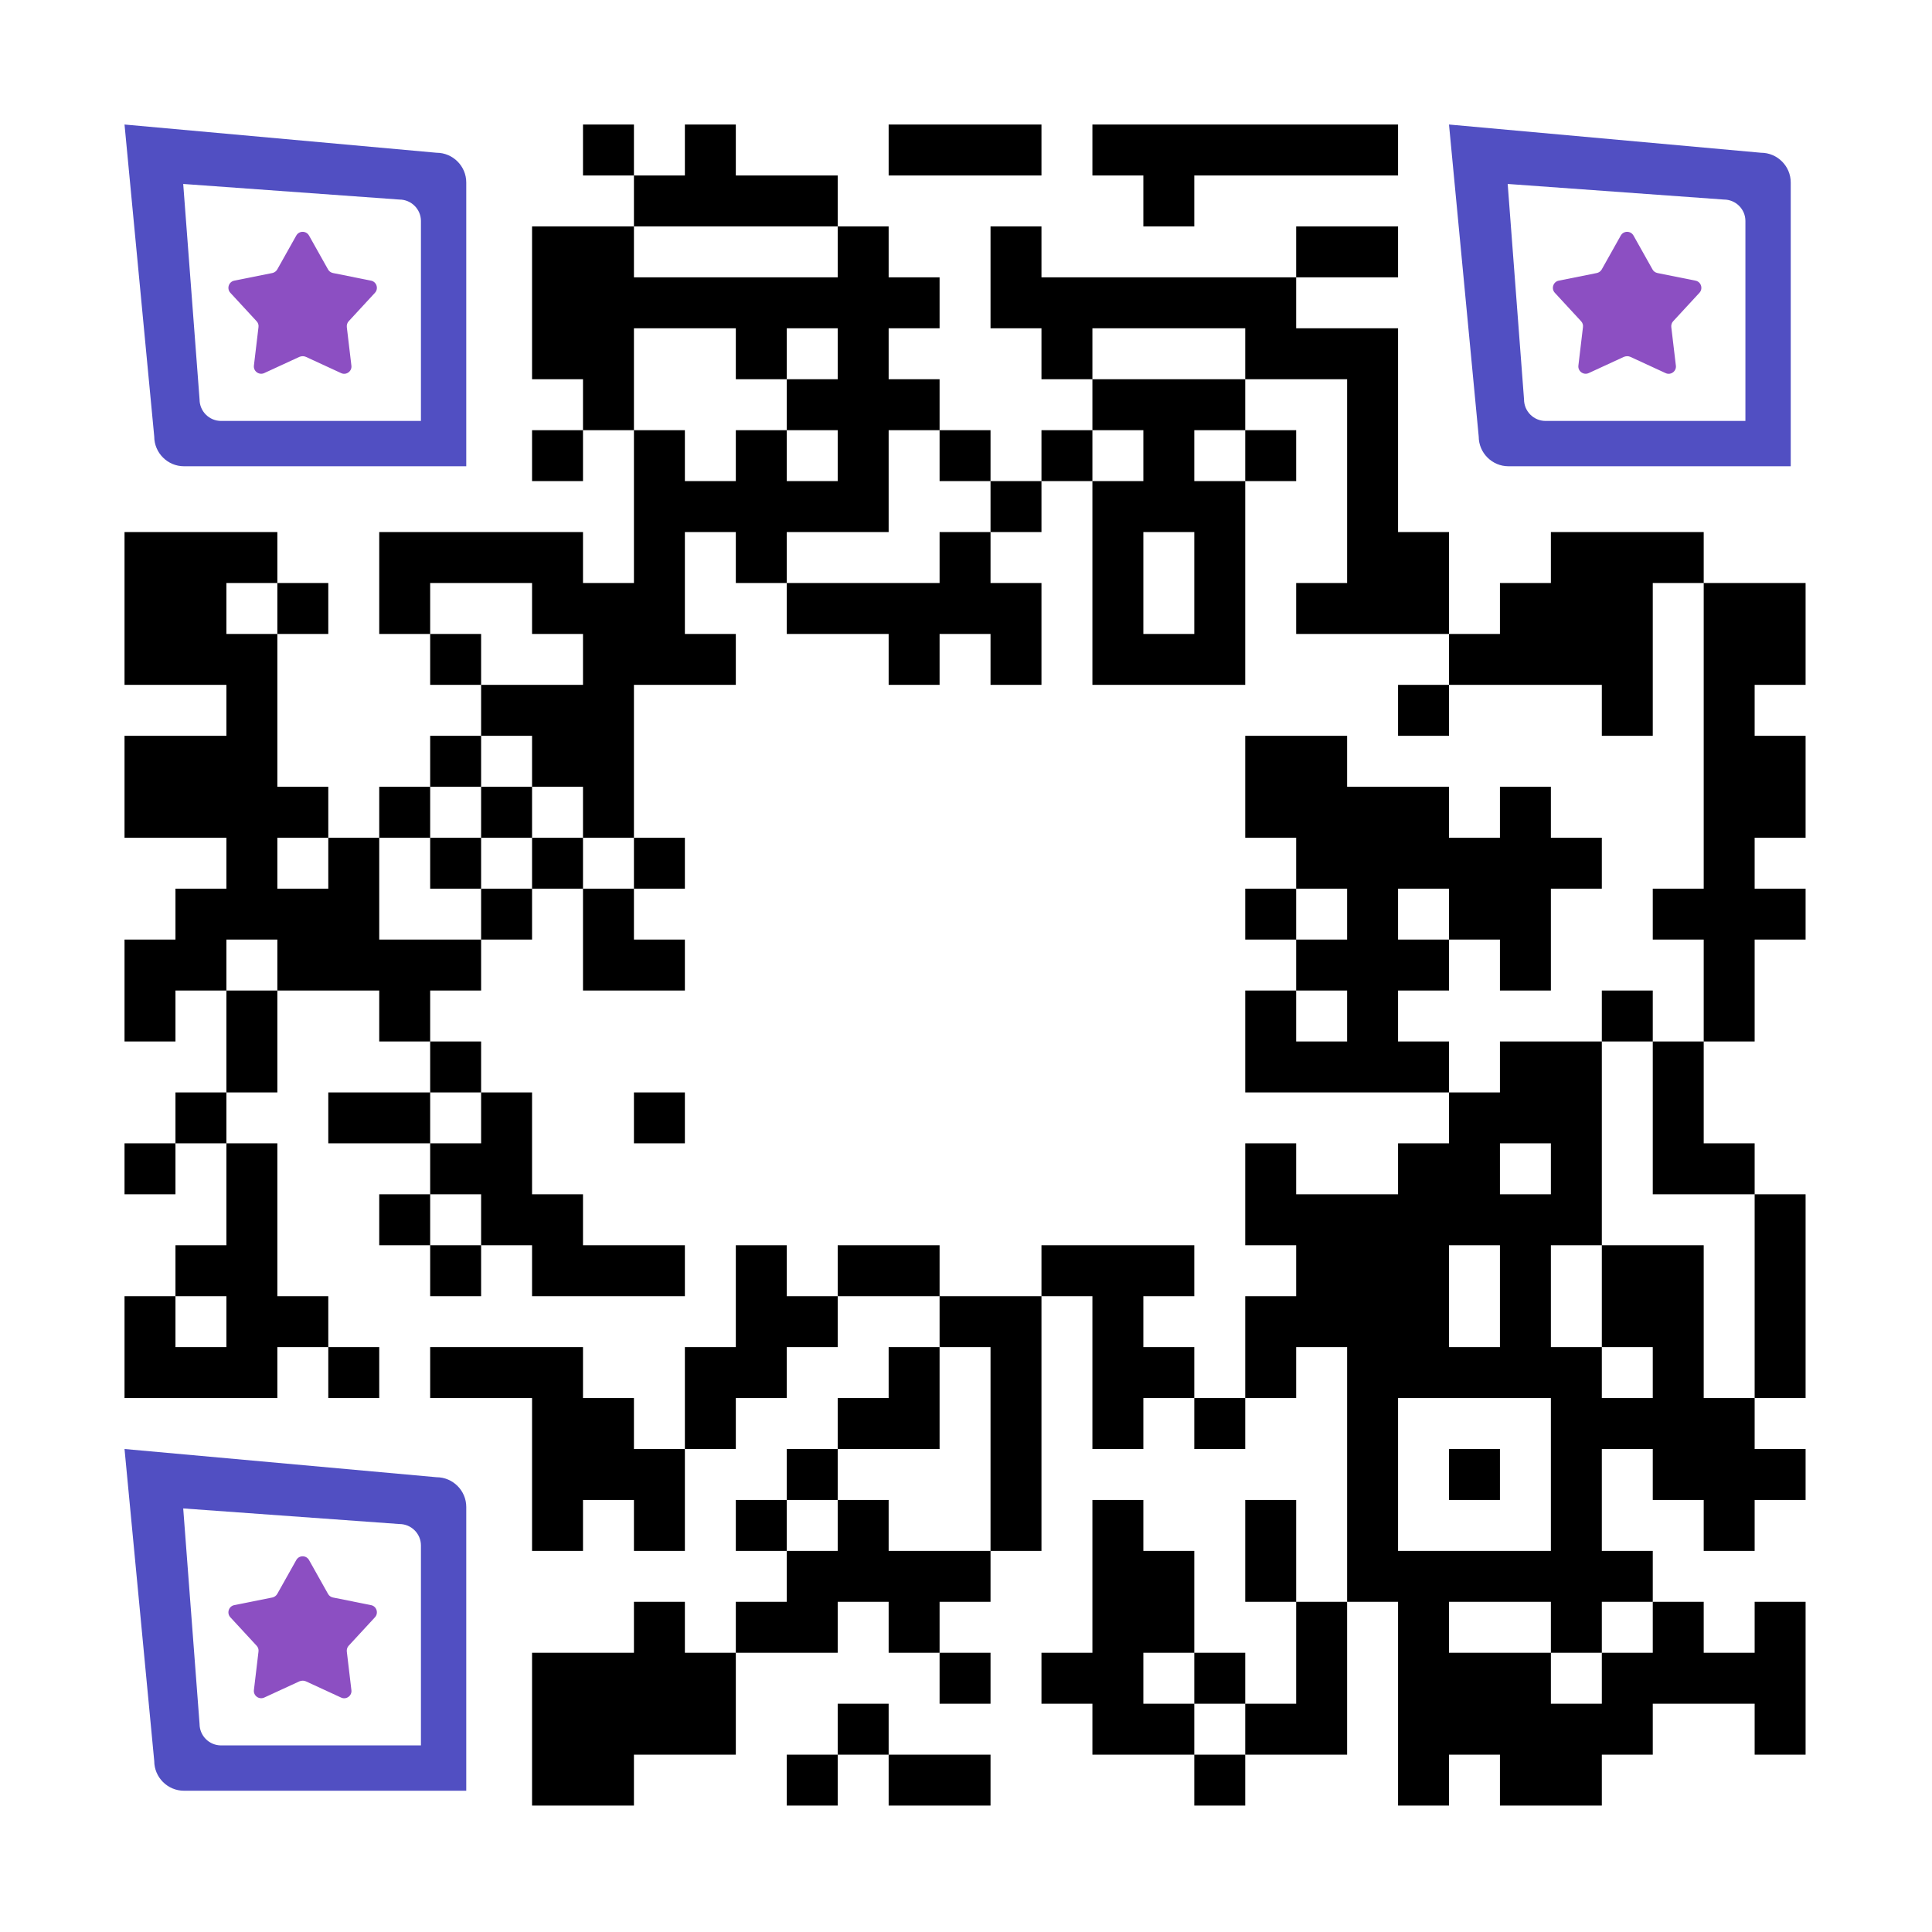 <?xml version="1.0" standalone="no"?>
<svg xmlns="http://www.w3.org/2000/svg" width="1024" height="1024" viewBox="0 0 1024 1024"><defs><clipPath id="clip-path-dot-color"><rect x="66" y="282" width="27" height="27" transform="rotate(0,79.5,295.5)"/><rect x="66" y="309" width="27" height="27" transform="rotate(0,79.5,322.5)"/><rect x="66" y="336" width="27" height="27" transform="rotate(0,79.5,349.5)"/><rect x="66" y="390" width="27" height="27" transform="rotate(0,79.5,403.5)"/><rect x="66" y="417" width="27" height="27" transform="rotate(0,79.5,430.5)"/><rect x="66" y="498" width="27" height="27" transform="rotate(0,79.5,511.5)"/><rect x="66" y="525" width="27" height="27" transform="rotate(0,79.5,538.5)"/><rect x="66" y="606" width="27" height="27" transform="rotate(0,79.5,619.5)"/><rect x="66" y="687" width="27" height="27" transform="rotate(0,79.5,700.5)"/><rect x="66" y="714" width="27" height="27" transform="rotate(0,79.5,727.5)"/><rect x="93" y="282" width="27" height="27" transform="rotate(0,106.5,295.5)"/><rect x="93" y="309" width="27" height="27" transform="rotate(0,106.5,322.5)"/><rect x="93" y="336" width="27" height="27" transform="rotate(0,106.5,349.5)"/><rect x="93" y="390" width="27" height="27" transform="rotate(0,106.5,403.5)"/><rect x="93" y="417" width="27" height="27" transform="rotate(0,106.5,430.5)"/><rect x="93" y="471" width="27" height="27" transform="rotate(0,106.5,484.5)"/><rect x="93" y="498" width="27" height="27" transform="rotate(0,106.5,511.5)"/><rect x="93" y="579" width="27" height="27" transform="rotate(0,106.5,592.5)"/><rect x="93" y="660" width="27" height="27" transform="rotate(0,106.5,673.5)"/><rect x="93" y="714" width="27" height="27" transform="rotate(0,106.5,727.5)"/><rect x="120" y="282" width="27" height="27" transform="rotate(0,133.5,295.5)"/><rect x="120" y="336" width="27" height="27" transform="rotate(0,133.5,349.5)"/><rect x="120" y="363" width="27" height="27" transform="rotate(0,133.5,376.5)"/><rect x="120" y="390" width="27" height="27" transform="rotate(0,133.5,403.5)"/><rect x="120" y="417" width="27" height="27" transform="rotate(0,133.5,430.5)"/><rect x="120" y="444" width="27" height="27" transform="rotate(0,133.5,457.5)"/><rect x="120" y="471" width="27" height="27" transform="rotate(0,133.5,484.5)"/><rect x="120" y="525" width="27" height="27" transform="rotate(0,133.5,538.5)"/><rect x="120" y="552" width="27" height="27" transform="rotate(0,133.5,565.5)"/><rect x="120" y="606" width="27" height="27" transform="rotate(0,133.5,619.5)"/><rect x="120" y="633" width="27" height="27" transform="rotate(0,133.5,646.5)"/><rect x="120" y="660" width="27" height="27" transform="rotate(0,133.5,673.5)"/><rect x="120" y="687" width="27" height="27" transform="rotate(0,133.5,700.5)"/><rect x="120" y="714" width="27" height="27" transform="rotate(0,133.5,727.5)"/><rect x="147" y="309" width="27" height="27" transform="rotate(0,160.5,322.5)"/><rect x="147" y="417" width="27" height="27" transform="rotate(0,160.5,430.5)"/><rect x="147" y="471" width="27" height="27" transform="rotate(0,160.5,484.5)"/><rect x="147" y="498" width="27" height="27" transform="rotate(0,160.5,511.5)"/><rect x="147" y="687" width="27" height="27" transform="rotate(0,160.5,700.5)"/><rect x="174" y="444" width="27" height="27" transform="rotate(0,187.5,457.5)"/><rect x="174" y="471" width="27" height="27" transform="rotate(0,187.5,484.5)"/><rect x="174" y="498" width="27" height="27" transform="rotate(0,187.5,511.5)"/><rect x="174" y="579" width="27" height="27" transform="rotate(0,187.5,592.5)"/><rect x="174" y="714" width="27" height="27" transform="rotate(0,187.5,727.5)"/><rect x="201" y="282" width="27" height="27" transform="rotate(0,214.5,295.5)"/><rect x="201" y="309" width="27" height="27" transform="rotate(0,214.5,322.5)"/><rect x="201" y="417" width="27" height="27" transform="rotate(0,214.5,430.5)"/><rect x="201" y="498" width="27" height="27" transform="rotate(0,214.5,511.5)"/><rect x="201" y="525" width="27" height="27" transform="rotate(0,214.5,538.5)"/><rect x="201" y="579" width="27" height="27" transform="rotate(0,214.5,592.5)"/><rect x="201" y="633" width="27" height="27" transform="rotate(0,214.5,646.5)"/><rect x="228" y="282" width="27" height="27" transform="rotate(0,241.5,295.5)"/><rect x="228" y="336" width="27" height="27" transform="rotate(0,241.5,349.5)"/><rect x="228" y="390" width="27" height="27" transform="rotate(0,241.5,403.5)"/><rect x="228" y="444" width="27" height="27" transform="rotate(0,241.5,457.5)"/><rect x="228" y="498" width="27" height="27" transform="rotate(0,241.5,511.5)"/><rect x="228" y="552" width="27" height="27" transform="rotate(0,241.5,565.5)"/><rect x="228" y="606" width="27" height="27" transform="rotate(0,241.5,619.5)"/><rect x="228" y="660" width="27" height="27" transform="rotate(0,241.5,673.5)"/><rect x="228" y="714" width="27" height="27" transform="rotate(0,241.5,727.5)"/><rect x="255" y="282" width="27" height="27" transform="rotate(0,268.5,295.5)"/><rect x="255" y="363" width="27" height="27" transform="rotate(0,268.5,376.5)"/><rect x="255" y="417" width="27" height="27" transform="rotate(0,268.5,430.5)"/><rect x="255" y="471" width="27" height="27" transform="rotate(0,268.5,484.5)"/><rect x="255" y="579" width="27" height="27" transform="rotate(0,268.5,592.5)"/><rect x="255" y="606" width="27" height="27" transform="rotate(0,268.5,619.5)"/><rect x="255" y="633" width="27" height="27" transform="rotate(0,268.5,646.5)"/><rect x="255" y="714" width="27" height="27" transform="rotate(0,268.5,727.5)"/><rect x="282" y="120" width="27" height="27" transform="rotate(0,295.5,133.5)"/><rect x="282" y="147" width="27" height="27" transform="rotate(0,295.5,160.5)"/><rect x="282" y="174" width="27" height="27" transform="rotate(0,295.5,187.5)"/><rect x="282" y="228" width="27" height="27" transform="rotate(0,295.5,241.5)"/><rect x="282" y="282" width="27" height="27" transform="rotate(0,295.5,295.5)"/><rect x="282" y="309" width="27" height="27" transform="rotate(0,295.5,322.5)"/><rect x="282" y="363" width="27" height="27" transform="rotate(0,295.5,376.5)"/><rect x="282" y="390" width="27" height="27" transform="rotate(0,295.5,403.5)"/><rect x="282" y="444" width="27" height="27" transform="rotate(0,295.5,457.5)"/><rect x="282" y="633" width="27" height="27" transform="rotate(0,295.5,646.5)"/><rect x="282" y="660" width="27" height="27" transform="rotate(0,295.5,673.5)"/><rect x="282" y="714" width="27" height="27" transform="rotate(0,295.5,727.5)"/><rect x="282" y="741" width="27" height="27" transform="rotate(0,295.5,754.5)"/><rect x="282" y="768" width="27" height="27" transform="rotate(0,295.5,781.5)"/><rect x="282" y="795" width="27" height="27" transform="rotate(0,295.5,808.5)"/><rect x="282" y="876" width="27" height="27" transform="rotate(0,295.5,889.5)"/><rect x="282" y="903" width="27" height="27" transform="rotate(0,295.5,916.5)"/><rect x="282" y="930" width="27" height="27" transform="rotate(0,295.5,943.5)"/><rect x="309" y="66" width="27" height="27" transform="rotate(0,322.5,79.5)"/><rect x="309" y="120" width="27" height="27" transform="rotate(0,322.5,133.5)"/><rect x="309" y="147" width="27" height="27" transform="rotate(0,322.5,160.5)"/><rect x="309" y="174" width="27" height="27" transform="rotate(0,322.5,187.5)"/><rect x="309" y="201" width="27" height="27" transform="rotate(0,322.5,214.5)"/><rect x="309" y="309" width="27" height="27" transform="rotate(0,322.5,322.5)"/><rect x="309" y="336" width="27" height="27" transform="rotate(0,322.5,349.5)"/><rect x="309" y="363" width="27" height="27" transform="rotate(0,322.5,376.5)"/><rect x="309" y="390" width="27" height="27" transform="rotate(0,322.5,403.5)"/><rect x="309" y="417" width="27" height="27" transform="rotate(0,322.5,430.5)"/><rect x="309" y="471" width="27" height="27" transform="rotate(0,322.5,484.5)"/><rect x="309" y="498" width="27" height="27" transform="rotate(0,322.5,511.5)"/><rect x="309" y="660" width="27" height="27" transform="rotate(0,322.5,673.5)"/><rect x="309" y="741" width="27" height="27" transform="rotate(0,322.5,754.5)"/><rect x="309" y="768" width="27" height="27" transform="rotate(0,322.5,781.5)"/><rect x="309" y="876" width="27" height="27" transform="rotate(0,322.5,889.5)"/><rect x="309" y="903" width="27" height="27" transform="rotate(0,322.5,916.5)"/><rect x="309" y="930" width="27" height="27" transform="rotate(0,322.5,943.5)"/><rect x="336" y="93" width="27" height="27" transform="rotate(0,349.5,106.5)"/><rect x="336" y="147" width="27" height="27" transform="rotate(0,349.5,160.5)"/><rect x="336" y="228" width="27" height="27" transform="rotate(0,349.5,241.5)"/><rect x="336" y="255" width="27" height="27" transform="rotate(0,349.5,268.5)"/><rect x="336" y="282" width="27" height="27" transform="rotate(0,349.5,295.5)"/><rect x="336" y="309" width="27" height="27" transform="rotate(0,349.5,322.5)"/><rect x="336" y="336" width="27" height="27" transform="rotate(0,349.5,349.5)"/><rect x="336" y="444" width="27" height="27" transform="rotate(0,349.5,457.5)"/><rect x="336" y="498" width="27" height="27" transform="rotate(0,349.5,511.5)"/><rect x="336" y="579" width="27" height="27" transform="rotate(0,349.5,592.5)"/><rect x="336" y="660" width="27" height="27" transform="rotate(0,349.5,673.5)"/><rect x="336" y="768" width="27" height="27" transform="rotate(0,349.5,781.5)"/><rect x="336" y="795" width="27" height="27" transform="rotate(0,349.5,808.5)"/><rect x="336" y="849" width="27" height="27" transform="rotate(0,349.5,862.5)"/><rect x="336" y="876" width="27" height="27" transform="rotate(0,349.5,889.5)"/><rect x="336" y="903" width="27" height="27" transform="rotate(0,349.5,916.5)"/><rect x="363" y="66" width="27" height="27" transform="rotate(0,376.5,79.5)"/><rect x="363" y="93" width="27" height="27" transform="rotate(0,376.5,106.5)"/><rect x="363" y="147" width="27" height="27" transform="rotate(0,376.5,160.5)"/><rect x="363" y="255" width="27" height="27" transform="rotate(0,376.5,268.5)"/><rect x="363" y="336" width="27" height="27" transform="rotate(0,376.5,349.5)"/><rect x="363" y="714" width="27" height="27" transform="rotate(0,376.5,727.5)"/><rect x="363" y="741" width="27" height="27" transform="rotate(0,376.5,754.5)"/><rect x="363" y="876" width="27" height="27" transform="rotate(0,376.5,889.5)"/><rect x="363" y="903" width="27" height="27" transform="rotate(0,376.5,916.5)"/><rect x="390" y="93" width="27" height="27" transform="rotate(0,403.5,106.5)"/><rect x="390" y="147" width="27" height="27" transform="rotate(0,403.5,160.5)"/><rect x="390" y="174" width="27" height="27" transform="rotate(0,403.5,187.5)"/><rect x="390" y="228" width="27" height="27" transform="rotate(0,403.5,241.5)"/><rect x="390" y="255" width="27" height="27" transform="rotate(0,403.5,268.5)"/><rect x="390" y="282" width="27" height="27" transform="rotate(0,403.5,295.5)"/><rect x="390" y="660" width="27" height="27" transform="rotate(0,403.5,673.5)"/><rect x="390" y="687" width="27" height="27" transform="rotate(0,403.5,700.5)"/><rect x="390" y="714" width="27" height="27" transform="rotate(0,403.5,727.5)"/><rect x="390" y="795" width="27" height="27" transform="rotate(0,403.5,808.5)"/><rect x="390" y="849" width="27" height="27" transform="rotate(0,403.5,862.5)"/><rect x="417" y="93" width="27" height="27" transform="rotate(0,430.5,106.5)"/><rect x="417" y="147" width="27" height="27" transform="rotate(0,430.5,160.5)"/><rect x="417" y="201" width="27" height="27" transform="rotate(0,430.5,214.5)"/><rect x="417" y="255" width="27" height="27" transform="rotate(0,430.5,268.5)"/><rect x="417" y="309" width="27" height="27" transform="rotate(0,430.5,322.5)"/><rect x="417" y="687" width="27" height="27" transform="rotate(0,430.5,700.5)"/><rect x="417" y="768" width="27" height="27" transform="rotate(0,430.5,781.5)"/><rect x="417" y="822" width="27" height="27" transform="rotate(0,430.5,835.5)"/><rect x="417" y="849" width="27" height="27" transform="rotate(0,430.5,862.5)"/><rect x="417" y="930" width="27" height="27" transform="rotate(0,430.5,943.5)"/><rect x="444" y="120" width="27" height="27" transform="rotate(0,457.5,133.5)"/><rect x="444" y="147" width="27" height="27" transform="rotate(0,457.5,160.5)"/><rect x="444" y="174" width="27" height="27" transform="rotate(0,457.5,187.5)"/><rect x="444" y="201" width="27" height="27" transform="rotate(0,457.5,214.5)"/><rect x="444" y="228" width="27" height="27" transform="rotate(0,457.5,241.5)"/><rect x="444" y="255" width="27" height="27" transform="rotate(0,457.5,268.5)"/><rect x="444" y="309" width="27" height="27" transform="rotate(0,457.5,322.5)"/><rect x="444" y="660" width="27" height="27" transform="rotate(0,457.5,673.5)"/><rect x="444" y="741" width="27" height="27" transform="rotate(0,457.5,754.5)"/><rect x="444" y="795" width="27" height="27" transform="rotate(0,457.5,808.5)"/><rect x="444" y="822" width="27" height="27" transform="rotate(0,457.5,835.5)"/><rect x="444" y="903" width="27" height="27" transform="rotate(0,457.5,916.5)"/><rect x="471" y="66" width="27" height="27" transform="rotate(0,484.5,79.5)"/><rect x="471" y="147" width="27" height="27" transform="rotate(0,484.5,160.5)"/><rect x="471" y="201" width="27" height="27" transform="rotate(0,484.5,214.5)"/><rect x="471" y="309" width="27" height="27" transform="rotate(0,484.5,322.5)"/><rect x="471" y="336" width="27" height="27" transform="rotate(0,484.5,349.5)"/><rect x="471" y="660" width="27" height="27" transform="rotate(0,484.5,673.5)"/><rect x="471" y="714" width="27" height="27" transform="rotate(0,484.5,727.5)"/><rect x="471" y="741" width="27" height="27" transform="rotate(0,484.5,754.5)"/><rect x="471" y="822" width="27" height="27" transform="rotate(0,484.5,835.5)"/><rect x="471" y="849" width="27" height="27" transform="rotate(0,484.5,862.5)"/><rect x="471" y="930" width="27" height="27" transform="rotate(0,484.5,943.5)"/><rect x="498" y="66" width="27" height="27" transform="rotate(0,511.5,79.5)"/><rect x="498" y="228" width="27" height="27" transform="rotate(0,511.5,241.5)"/><rect x="498" y="282" width="27" height="27" transform="rotate(0,511.5,295.5)"/><rect x="498" y="309" width="27" height="27" transform="rotate(0,511.5,322.5)"/><rect x="498" y="687" width="27" height="27" transform="rotate(0,511.5,700.5)"/><rect x="498" y="822" width="27" height="27" transform="rotate(0,511.5,835.5)"/><rect x="498" y="876" width="27" height="27" transform="rotate(0,511.5,889.5)"/><rect x="498" y="930" width="27" height="27" transform="rotate(0,511.5,943.5)"/><rect x="525" y="66" width="27" height="27" transform="rotate(0,538.5,79.5)"/><rect x="525" y="120" width="27" height="27" transform="rotate(0,538.5,133.5)"/><rect x="525" y="147" width="27" height="27" transform="rotate(0,538.5,160.5)"/><rect x="525" y="255" width="27" height="27" transform="rotate(0,538.5,268.5)"/><rect x="525" y="309" width="27" height="27" transform="rotate(0,538.5,322.5)"/><rect x="525" y="336" width="27" height="27" transform="rotate(0,538.5,349.5)"/><rect x="525" y="687" width="27" height="27" transform="rotate(0,538.5,700.5)"/><rect x="525" y="714" width="27" height="27" transform="rotate(0,538.5,727.5)"/><rect x="525" y="741" width="27" height="27" transform="rotate(0,538.5,754.5)"/><rect x="525" y="768" width="27" height="27" transform="rotate(0,538.5,781.5)"/><rect x="525" y="795" width="27" height="27" transform="rotate(0,538.5,808.5)"/><rect x="552" y="147" width="27" height="27" transform="rotate(0,565.5,160.5)"/><rect x="552" y="174" width="27" height="27" transform="rotate(0,565.5,187.5)"/><rect x="552" y="228" width="27" height="27" transform="rotate(0,565.5,241.5)"/><rect x="552" y="660" width="27" height="27" transform="rotate(0,565.5,673.5)"/><rect x="552" y="876" width="27" height="27" transform="rotate(0,565.5,889.5)"/><rect x="579" y="66" width="27" height="27" transform="rotate(0,592.5,79.5)"/><rect x="579" y="147" width="27" height="27" transform="rotate(0,592.5,160.5)"/><rect x="579" y="201" width="27" height="27" transform="rotate(0,592.5,214.5)"/><rect x="579" y="255" width="27" height="27" transform="rotate(0,592.5,268.5)"/><rect x="579" y="282" width="27" height="27" transform="rotate(0,592.5,295.5)"/><rect x="579" y="309" width="27" height="27" transform="rotate(0,592.5,322.5)"/><rect x="579" y="336" width="27" height="27" transform="rotate(0,592.5,349.5)"/><rect x="579" y="660" width="27" height="27" transform="rotate(0,592.5,673.5)"/><rect x="579" y="687" width="27" height="27" transform="rotate(0,592.5,700.5)"/><rect x="579" y="714" width="27" height="27" transform="rotate(0,592.5,727.5)"/><rect x="579" y="741" width="27" height="27" transform="rotate(0,592.5,754.5)"/><rect x="579" y="795" width="27" height="27" transform="rotate(0,592.5,808.5)"/><rect x="579" y="822" width="27" height="27" transform="rotate(0,592.5,835.5)"/><rect x="579" y="849" width="27" height="27" transform="rotate(0,592.5,862.5)"/><rect x="579" y="876" width="27" height="27" transform="rotate(0,592.5,889.5)"/><rect x="579" y="903" width="27" height="27" transform="rotate(0,592.5,916.5)"/><rect x="606" y="66" width="27" height="27" transform="rotate(0,619.5,79.5)"/><rect x="606" y="93" width="27" height="27" transform="rotate(0,619.5,106.5)"/><rect x="606" y="147" width="27" height="27" transform="rotate(0,619.5,160.5)"/><rect x="606" y="201" width="27" height="27" transform="rotate(0,619.5,214.5)"/><rect x="606" y="228" width="27" height="27" transform="rotate(0,619.5,241.5)"/><rect x="606" y="255" width="27" height="27" transform="rotate(0,619.5,268.5)"/><rect x="606" y="336" width="27" height="27" transform="rotate(0,619.5,349.5)"/><rect x="606" y="660" width="27" height="27" transform="rotate(0,619.5,673.5)"/><rect x="606" y="714" width="27" height="27" transform="rotate(0,619.5,727.5)"/><rect x="606" y="822" width="27" height="27" transform="rotate(0,619.5,835.5)"/><rect x="606" y="849" width="27" height="27" transform="rotate(0,619.5,862.5)"/><rect x="606" y="903" width="27" height="27" transform="rotate(0,619.5,916.5)"/><rect x="633" y="66" width="27" height="27" transform="rotate(0,646.5,79.5)"/><rect x="633" y="147" width="27" height="27" transform="rotate(0,646.5,160.5)"/><rect x="633" y="201" width="27" height="27" transform="rotate(0,646.5,214.5)"/><rect x="633" y="255" width="27" height="27" transform="rotate(0,646.5,268.5)"/><rect x="633" y="282" width="27" height="27" transform="rotate(0,646.5,295.5)"/><rect x="633" y="309" width="27" height="27" transform="rotate(0,646.5,322.5)"/><rect x="633" y="336" width="27" height="27" transform="rotate(0,646.5,349.5)"/><rect x="633" y="741" width="27" height="27" transform="rotate(0,646.5,754.5)"/><rect x="633" y="876" width="27" height="27" transform="rotate(0,646.5,889.5)"/><rect x="633" y="930" width="27" height="27" transform="rotate(0,646.5,943.5)"/><rect x="660" y="66" width="27" height="27" transform="rotate(0,673.5,79.5)"/><rect x="660" y="147" width="27" height="27" transform="rotate(0,673.5,160.5)"/><rect x="660" y="174" width="27" height="27" transform="rotate(0,673.5,187.5)"/><rect x="660" y="228" width="27" height="27" transform="rotate(0,673.5,241.5)"/><rect x="660" y="390" width="27" height="27" transform="rotate(0,673.5,403.5)"/><rect x="660" y="417" width="27" height="27" transform="rotate(0,673.5,430.5)"/><rect x="660" y="471" width="27" height="27" transform="rotate(0,673.5,484.5)"/><rect x="660" y="525" width="27" height="27" transform="rotate(0,673.5,538.5)"/><rect x="660" y="552" width="27" height="27" transform="rotate(0,673.5,565.5)"/><rect x="660" y="606" width="27" height="27" transform="rotate(0,673.5,619.5)"/><rect x="660" y="633" width="27" height="27" transform="rotate(0,673.5,646.5)"/><rect x="660" y="687" width="27" height="27" transform="rotate(0,673.5,700.5)"/><rect x="660" y="714" width="27" height="27" transform="rotate(0,673.5,727.5)"/><rect x="660" y="795" width="27" height="27" transform="rotate(0,673.5,808.5)"/><rect x="660" y="822" width="27" height="27" transform="rotate(0,673.5,835.5)"/><rect x="660" y="903" width="27" height="27" transform="rotate(0,673.5,916.5)"/><rect x="687" y="66" width="27" height="27" transform="rotate(0,700.5,79.5)"/><rect x="687" y="120" width="27" height="27" transform="rotate(0,700.5,133.5)"/><rect x="687" y="174" width="27" height="27" transform="rotate(0,700.5,187.5)"/><rect x="687" y="309" width="27" height="27" transform="rotate(0,700.5,322.5)"/><rect x="687" y="390" width="27" height="27" transform="rotate(0,700.5,403.5)"/><rect x="687" y="417" width="27" height="27" transform="rotate(0,700.5,430.5)"/><rect x="687" y="444" width="27" height="27" transform="rotate(0,700.5,457.5)"/><rect x="687" y="498" width="27" height="27" transform="rotate(0,700.5,511.5)"/><rect x="687" y="552" width="27" height="27" transform="rotate(0,700.5,565.5)"/><rect x="687" y="633" width="27" height="27" transform="rotate(0,700.5,646.5)"/><rect x="687" y="660" width="27" height="27" transform="rotate(0,700.5,673.5)"/><rect x="687" y="687" width="27" height="27" transform="rotate(0,700.5,700.5)"/><rect x="687" y="849" width="27" height="27" transform="rotate(0,700.5,862.5)"/><rect x="687" y="876" width="27" height="27" transform="rotate(0,700.5,889.5)"/><rect x="687" y="903" width="27" height="27" transform="rotate(0,700.5,916.5)"/><rect x="714" y="66" width="27" height="27" transform="rotate(0,727.5,79.5)"/><rect x="714" y="120" width="27" height="27" transform="rotate(0,727.5,133.5)"/><rect x="714" y="174" width="27" height="27" transform="rotate(0,727.5,187.5)"/><rect x="714" y="201" width="27" height="27" transform="rotate(0,727.5,214.5)"/><rect x="714" y="228" width="27" height="27" transform="rotate(0,727.5,241.5)"/><rect x="714" y="255" width="27" height="27" transform="rotate(0,727.5,268.5)"/><rect x="714" y="282" width="27" height="27" transform="rotate(0,727.5,295.5)"/><rect x="714" y="309" width="27" height="27" transform="rotate(0,727.5,322.5)"/><rect x="714" y="417" width="27" height="27" transform="rotate(0,727.5,430.5)"/><rect x="714" y="444" width="27" height="27" transform="rotate(0,727.5,457.5)"/><rect x="714" y="471" width="27" height="27" transform="rotate(0,727.5,484.5)"/><rect x="714" y="498" width="27" height="27" transform="rotate(0,727.5,511.5)"/><rect x="714" y="525" width="27" height="27" transform="rotate(0,727.5,538.5)"/><rect x="714" y="552" width="27" height="27" transform="rotate(0,727.5,565.5)"/><rect x="714" y="633" width="27" height="27" transform="rotate(0,727.5,646.5)"/><rect x="714" y="660" width="27" height="27" transform="rotate(0,727.5,673.5)"/><rect x="714" y="687" width="27" height="27" transform="rotate(0,727.5,700.5)"/><rect x="714" y="714" width="27" height="27" transform="rotate(0,727.5,727.5)"/><rect x="714" y="741" width="27" height="27" transform="rotate(0,727.5,754.5)"/><rect x="714" y="768" width="27" height="27" transform="rotate(0,727.5,781.5)"/><rect x="714" y="795" width="27" height="27" transform="rotate(0,727.5,808.5)"/><rect x="714" y="822" width="27" height="27" transform="rotate(0,727.5,835.5)"/><rect x="741" y="282" width="27" height="27" transform="rotate(0,754.5,295.5)"/><rect x="741" y="309" width="27" height="27" transform="rotate(0,754.5,322.5)"/><rect x="741" y="363" width="27" height="27" transform="rotate(0,754.5,376.5)"/><rect x="741" y="417" width="27" height="27" transform="rotate(0,754.5,430.5)"/><rect x="741" y="444" width="27" height="27" transform="rotate(0,754.5,457.5)"/><rect x="741" y="498" width="27" height="27" transform="rotate(0,754.5,511.5)"/><rect x="741" y="552" width="27" height="27" transform="rotate(0,754.5,565.5)"/><rect x="741" y="606" width="27" height="27" transform="rotate(0,754.5,619.5)"/><rect x="741" y="633" width="27" height="27" transform="rotate(0,754.5,646.5)"/><rect x="741" y="660" width="27" height="27" transform="rotate(0,754.5,673.5)"/><rect x="741" y="687" width="27" height="27" transform="rotate(0,754.5,700.5)"/><rect x="741" y="714" width="27" height="27" transform="rotate(0,754.5,727.5)"/><rect x="741" y="822" width="27" height="27" transform="rotate(0,754.5,835.5)"/><rect x="741" y="849" width="27" height="27" transform="rotate(0,754.5,862.5)"/><rect x="741" y="876" width="27" height="27" transform="rotate(0,754.5,889.5)"/><rect x="741" y="903" width="27" height="27" transform="rotate(0,754.5,916.5)"/><rect x="741" y="930" width="27" height="27" transform="rotate(0,754.5,943.5)"/><rect x="768" y="336" width="27" height="27" transform="rotate(0,781.5,349.5)"/><rect x="768" y="444" width="27" height="27" transform="rotate(0,781.5,457.5)"/><rect x="768" y="471" width="27" height="27" transform="rotate(0,781.5,484.5)"/><rect x="768" y="579" width="27" height="27" transform="rotate(0,781.5,592.5)"/><rect x="768" y="606" width="27" height="27" transform="rotate(0,781.5,619.5)"/><rect x="768" y="633" width="27" height="27" transform="rotate(0,781.5,646.5)"/><rect x="768" y="714" width="27" height="27" transform="rotate(0,781.5,727.5)"/><rect x="768" y="768" width="27" height="27" transform="rotate(0,781.5,781.5)"/><rect x="768" y="822" width="27" height="27" transform="rotate(0,781.5,835.5)"/><rect x="768" y="876" width="27" height="27" transform="rotate(0,781.5,889.5)"/><rect x="768" y="903" width="27" height="27" transform="rotate(0,781.5,916.5)"/><rect x="795" y="309" width="27" height="27" transform="rotate(0,808.5,322.5)"/><rect x="795" y="336" width="27" height="27" transform="rotate(0,808.5,349.5)"/><rect x="795" y="417" width="27" height="27" transform="rotate(0,808.5,430.5)"/><rect x="795" y="444" width="27" height="27" transform="rotate(0,808.5,457.5)"/><rect x="795" y="471" width="27" height="27" transform="rotate(0,808.5,484.5)"/><rect x="795" y="498" width="27" height="27" transform="rotate(0,808.5,511.5)"/><rect x="795" y="552" width="27" height="27" transform="rotate(0,808.5,565.5)"/><rect x="795" y="579" width="27" height="27" transform="rotate(0,808.5,592.5)"/><rect x="795" y="633" width="27" height="27" transform="rotate(0,808.5,646.5)"/><rect x="795" y="660" width="27" height="27" transform="rotate(0,808.5,673.5)"/><rect x="795" y="687" width="27" height="27" transform="rotate(0,808.5,700.5)"/><rect x="795" y="714" width="27" height="27" transform="rotate(0,808.5,727.5)"/><rect x="795" y="822" width="27" height="27" transform="rotate(0,808.5,835.5)"/><rect x="795" y="876" width="27" height="27" transform="rotate(0,808.5,889.5)"/><rect x="795" y="903" width="27" height="27" transform="rotate(0,808.5,916.5)"/><rect x="795" y="930" width="27" height="27" transform="rotate(0,808.5,943.5)"/><rect x="822" y="282" width="27" height="27" transform="rotate(0,835.5,295.5)"/><rect x="822" y="309" width="27" height="27" transform="rotate(0,835.5,322.5)"/><rect x="822" y="336" width="27" height="27" transform="rotate(0,835.5,349.5)"/><rect x="822" y="444" width="27" height="27" transform="rotate(0,835.5,457.5)"/><rect x="822" y="552" width="27" height="27" transform="rotate(0,835.5,565.5)"/><rect x="822" y="579" width="27" height="27" transform="rotate(0,835.5,592.5)"/><rect x="822" y="606" width="27" height="27" transform="rotate(0,835.5,619.5)"/><rect x="822" y="633" width="27" height="27" transform="rotate(0,835.5,646.5)"/><rect x="822" y="714" width="27" height="27" transform="rotate(0,835.5,727.5)"/><rect x="822" y="741" width="27" height="27" transform="rotate(0,835.5,754.5)"/><rect x="822" y="768" width="27" height="27" transform="rotate(0,835.5,781.5)"/><rect x="822" y="795" width="27" height="27" transform="rotate(0,835.5,808.5)"/><rect x="822" y="822" width="27" height="27" transform="rotate(0,835.5,835.5)"/><rect x="822" y="849" width="27" height="27" transform="rotate(0,835.5,862.5)"/><rect x="822" y="903" width="27" height="27" transform="rotate(0,835.5,916.5)"/><rect x="822" y="930" width="27" height="27" transform="rotate(0,835.5,943.5)"/><rect x="849" y="282" width="27" height="27" transform="rotate(0,862.5,295.5)"/><rect x="849" y="309" width="27" height="27" transform="rotate(0,862.5,322.5)"/><rect x="849" y="336" width="27" height="27" transform="rotate(0,862.5,349.5)"/><rect x="849" y="363" width="27" height="27" transform="rotate(0,862.5,376.5)"/><rect x="849" y="525" width="27" height="27" transform="rotate(0,862.5,538.5)"/><rect x="849" y="660" width="27" height="27" transform="rotate(0,862.5,673.5)"/><rect x="849" y="687" width="27" height="27" transform="rotate(0,862.5,700.5)"/><rect x="849" y="741" width="27" height="27" transform="rotate(0,862.5,754.5)"/><rect x="849" y="822" width="27" height="27" transform="rotate(0,862.5,835.5)"/><rect x="849" y="876" width="27" height="27" transform="rotate(0,862.5,889.5)"/><rect x="849" y="903" width="27" height="27" transform="rotate(0,862.5,916.5)"/><rect x="876" y="282" width="27" height="27" transform="rotate(0,889.5,295.5)"/><rect x="876" y="471" width="27" height="27" transform="rotate(0,889.5,484.5)"/><rect x="876" y="552" width="27" height="27" transform="rotate(0,889.5,565.5)"/><rect x="876" y="579" width="27" height="27" transform="rotate(0,889.5,592.5)"/><rect x="876" y="606" width="27" height="27" transform="rotate(0,889.5,619.5)"/><rect x="876" y="660" width="27" height="27" transform="rotate(0,889.5,673.5)"/><rect x="876" y="687" width="27" height="27" transform="rotate(0,889.5,700.5)"/><rect x="876" y="714" width="27" height="27" transform="rotate(0,889.5,727.5)"/><rect x="876" y="741" width="27" height="27" transform="rotate(0,889.5,754.5)"/><rect x="876" y="768" width="27" height="27" transform="rotate(0,889.5,781.5)"/><rect x="876" y="849" width="27" height="27" transform="rotate(0,889.5,862.5)"/><rect x="876" y="876" width="27" height="27" transform="rotate(0,889.5,889.5)"/><rect x="903" y="309" width="27" height="27" transform="rotate(0,916.5,322.5)"/><rect x="903" y="336" width="27" height="27" transform="rotate(0,916.5,349.5)"/><rect x="903" y="363" width="27" height="27" transform="rotate(0,916.5,376.5)"/><rect x="903" y="390" width="27" height="27" transform="rotate(0,916.5,403.5)"/><rect x="903" y="417" width="27" height="27" transform="rotate(0,916.5,430.5)"/><rect x="903" y="444" width="27" height="27" transform="rotate(0,916.5,457.5)"/><rect x="903" y="471" width="27" height="27" transform="rotate(0,916.5,484.5)"/><rect x="903" y="498" width="27" height="27" transform="rotate(0,916.5,511.5)"/><rect x="903" y="525" width="27" height="27" transform="rotate(0,916.5,538.5)"/><rect x="903" y="606" width="27" height="27" transform="rotate(0,916.5,619.5)"/><rect x="903" y="741" width="27" height="27" transform="rotate(0,916.5,754.5)"/><rect x="903" y="768" width="27" height="27" transform="rotate(0,916.5,781.5)"/><rect x="903" y="795" width="27" height="27" transform="rotate(0,916.5,808.5)"/><rect x="903" y="876" width="27" height="27" transform="rotate(0,916.5,889.5)"/><rect x="930" y="309" width="27" height="27" transform="rotate(0,943.5,322.5)"/><rect x="930" y="336" width="27" height="27" transform="rotate(0,943.5,349.5)"/><rect x="930" y="390" width="27" height="27" transform="rotate(0,943.5,403.5)"/><rect x="930" y="417" width="27" height="27" transform="rotate(0,943.5,430.5)"/><rect x="930" y="471" width="27" height="27" transform="rotate(0,943.5,484.5)"/><rect x="930" y="633" width="27" height="27" transform="rotate(0,943.5,646.5)"/><rect x="930" y="660" width="27" height="27" transform="rotate(0,943.5,673.5)"/><rect x="930" y="687" width="27" height="27" transform="rotate(0,943.5,700.5)"/><rect x="930" y="714" width="27" height="27" transform="rotate(0,943.5,727.5)"/><rect x="930" y="768" width="27" height="27" transform="rotate(0,943.5,781.5)"/><rect x="930" y="849" width="27" height="27" transform="rotate(0,943.5,862.5)"/><rect x="930" y="876" width="27" height="27" transform="rotate(0,943.5,889.5)"/><rect x="930" y="903" width="27" height="27" transform="rotate(0,943.5,916.5)"/></clipPath><clipPath id="clip-path-corners-square-color-0-0"><path d="m 66 66 m 165.375 14.962 l -165.375 -14.962 l 15.75 165.375 c 0 8.663 7.087 15.75 15.75 15.75 h 149.625 v -150.413 c 0 -8.663 -7.087 -15.75 -15.75 -15.75 z m -8.269 142.144 h -105.919 c -6.3 0 -11.419 -5.119 -11.419 -11.419 l -8.663 -114.187 l 114.581 8.269 c 6.3 0 11.419 5.119 11.419 11.34 v 105.998 z"/></clipPath><clipPath id="clip-path-corners-dot-color-0-0"><path d="m 120 120 m 42.12 69.139 l 18.688 8.621 c 2.719 1.273 5.844 -0.984 5.439 -3.992 l -2.43 -20.424 c -0.116 -1.099 0.231 -2.256 0.984 -3.066 l 13.944 -15.101 c 2.025 -2.199 0.868 -5.844 -2.083 -6.422 l -20.192 -4.05 c -1.099 -0.231 -2.083 -0.926 -2.604 -1.909 l -10.067 -17.936 c -1.504 -2.661 -5.265 -2.661 -6.769 0 l -10.067 17.936 c -0.579 0.984 -1.504 1.678 -2.604 1.909 l -20.192 4.05 c -2.951 0.579 -4.108 4.224 -2.083 6.422 l 13.944 15.101 c 0.752 0.81 1.157 1.967 0.984 3.066 l -2.43 20.424 c -0.347 3.009 2.719 5.207 5.439 3.992 l 18.688 -8.621 c 1.215 -0.463 2.372 -0.463 3.414 0 z"/></clipPath><clipPath id="clip-path-corners-square-color-1-0"><path d="m 768 66 m 165.375 14.962 l -165.375 -14.962 l 15.75 165.375 c 0 8.663 7.087 15.75 15.75 15.75 h 149.625 v -150.413 c 0 -8.663 -7.087 -15.75 -15.75 -15.75 z m -8.269 142.144 h -105.919 c -6.3 0 -11.419 -5.119 -11.419 -11.419 l -8.663 -114.187 l 114.581 8.269 c 6.3 0 11.419 5.119 11.419 11.34 v 105.998 z"/></clipPath><clipPath id="clip-path-corners-dot-color-1-0"><path d="m 822 120 m 42.12 69.139 l 18.688 8.621 c 2.719 1.273 5.844 -0.984 5.439 -3.992 l -2.43 -20.424 c -0.116 -1.099 0.231 -2.256 0.984 -3.066 l 13.944 -15.101 c 2.025 -2.199 0.868 -5.844 -2.083 -6.422 l -20.192 -4.05 c -1.099 -0.231 -2.083 -0.926 -2.604 -1.909 l -10.067 -17.936 c -1.504 -2.661 -5.265 -2.661 -6.769 0 l -10.067 17.936 c -0.579 0.984 -1.504 1.678 -2.604 1.909 l -20.192 4.05 c -2.951 0.579 -4.108 4.224 -2.083 6.422 l 13.944 15.101 c 0.752 0.81 1.157 1.967 0.984 3.066 l -2.43 20.424 c -0.347 3.009 2.719 5.207 5.439 3.992 l 18.688 -8.621 c 1.215 -0.463 2.372 -0.463 3.414 0 z"/></clipPath><clipPath id="clip-path-corners-square-color-0-1"><path d="m 66 768 m 165.375 14.962 l -165.375 -14.962 l 15.75 165.375 c 0 8.663 7.087 15.75 15.75 15.75 h 149.625 v -150.413 c 0 -8.663 -7.087 -15.75 -15.75 -15.75 z m -8.269 142.144 h -105.919 c -6.3 0 -11.419 -5.119 -11.419 -11.419 l -8.663 -114.187 l 114.581 8.269 c 6.3 0 11.419 5.119 11.419 11.34 v 105.998 z"/></clipPath><clipPath id="clip-path-corners-dot-color-0-1"><path d="m 120 822 m 42.12 69.139 l 18.688 8.621 c 2.719 1.273 5.844 -0.984 5.439 -3.992 l -2.43 -20.424 c -0.116 -1.099 0.231 -2.256 0.984 -3.066 l 13.944 -15.101 c 2.025 -2.199 0.868 -5.844 -2.083 -6.422 l -20.192 -4.05 c -1.099 -0.231 -2.083 -0.926 -2.604 -1.909 l -10.067 -17.936 c -1.504 -2.661 -5.265 -2.661 -6.769 0 l -10.067 17.936 c -0.579 0.984 -1.504 1.678 -2.604 1.909 l -20.192 4.05 c -2.951 0.579 -4.108 4.224 -2.083 6.422 l 13.944 15.101 c 0.752 0.81 1.157 1.967 0.984 3.066 l -2.43 20.424 c -0.347 3.009 2.719 5.207 5.439 3.992 l 18.688 -8.621 c 1.215 -0.463 2.372 -0.463 3.414 0 z"/></clipPath></defs><rect x="0" y="0" height="1024" width="1024" clip-path="url('#clip-path-background-color')" fill="#ffffff"/><rect x="66" y="66" height="891" width="891" clip-path="url('#clip-path-dot-color')" fill="#000000"/><rect x="66" y="66" height="189" width="189" clip-path="url('#clip-path-corners-square-color-0-0')" fill="#514fc2"/><rect x="120" y="120" height="81" width="81" clip-path="url('#clip-path-corners-dot-color-0-0')" fill="#8c4fc2"/><rect x="768" y="66" height="189" width="189" clip-path="url('#clip-path-corners-square-color-1-0')" fill="#514fc2"/><rect x="822" y="120" height="81" width="81" clip-path="url('#clip-path-corners-dot-color-1-0')" fill="#8c4fc2"/><rect x="66" y="768" height="189" width="189" clip-path="url('#clip-path-corners-square-color-0-1')" fill="#514fc2"/><rect x="120" y="822" height="81" width="81" clip-path="url('#clip-path-corners-dot-color-0-1')" fill="#8c4fc2"/><image href="https://img.qrfy.com/img/large/529dc45a-5b4d-40cc-9d46-cd09b171dc8d.webp" x="363" y="363" width="297px" height="297px"/></svg>